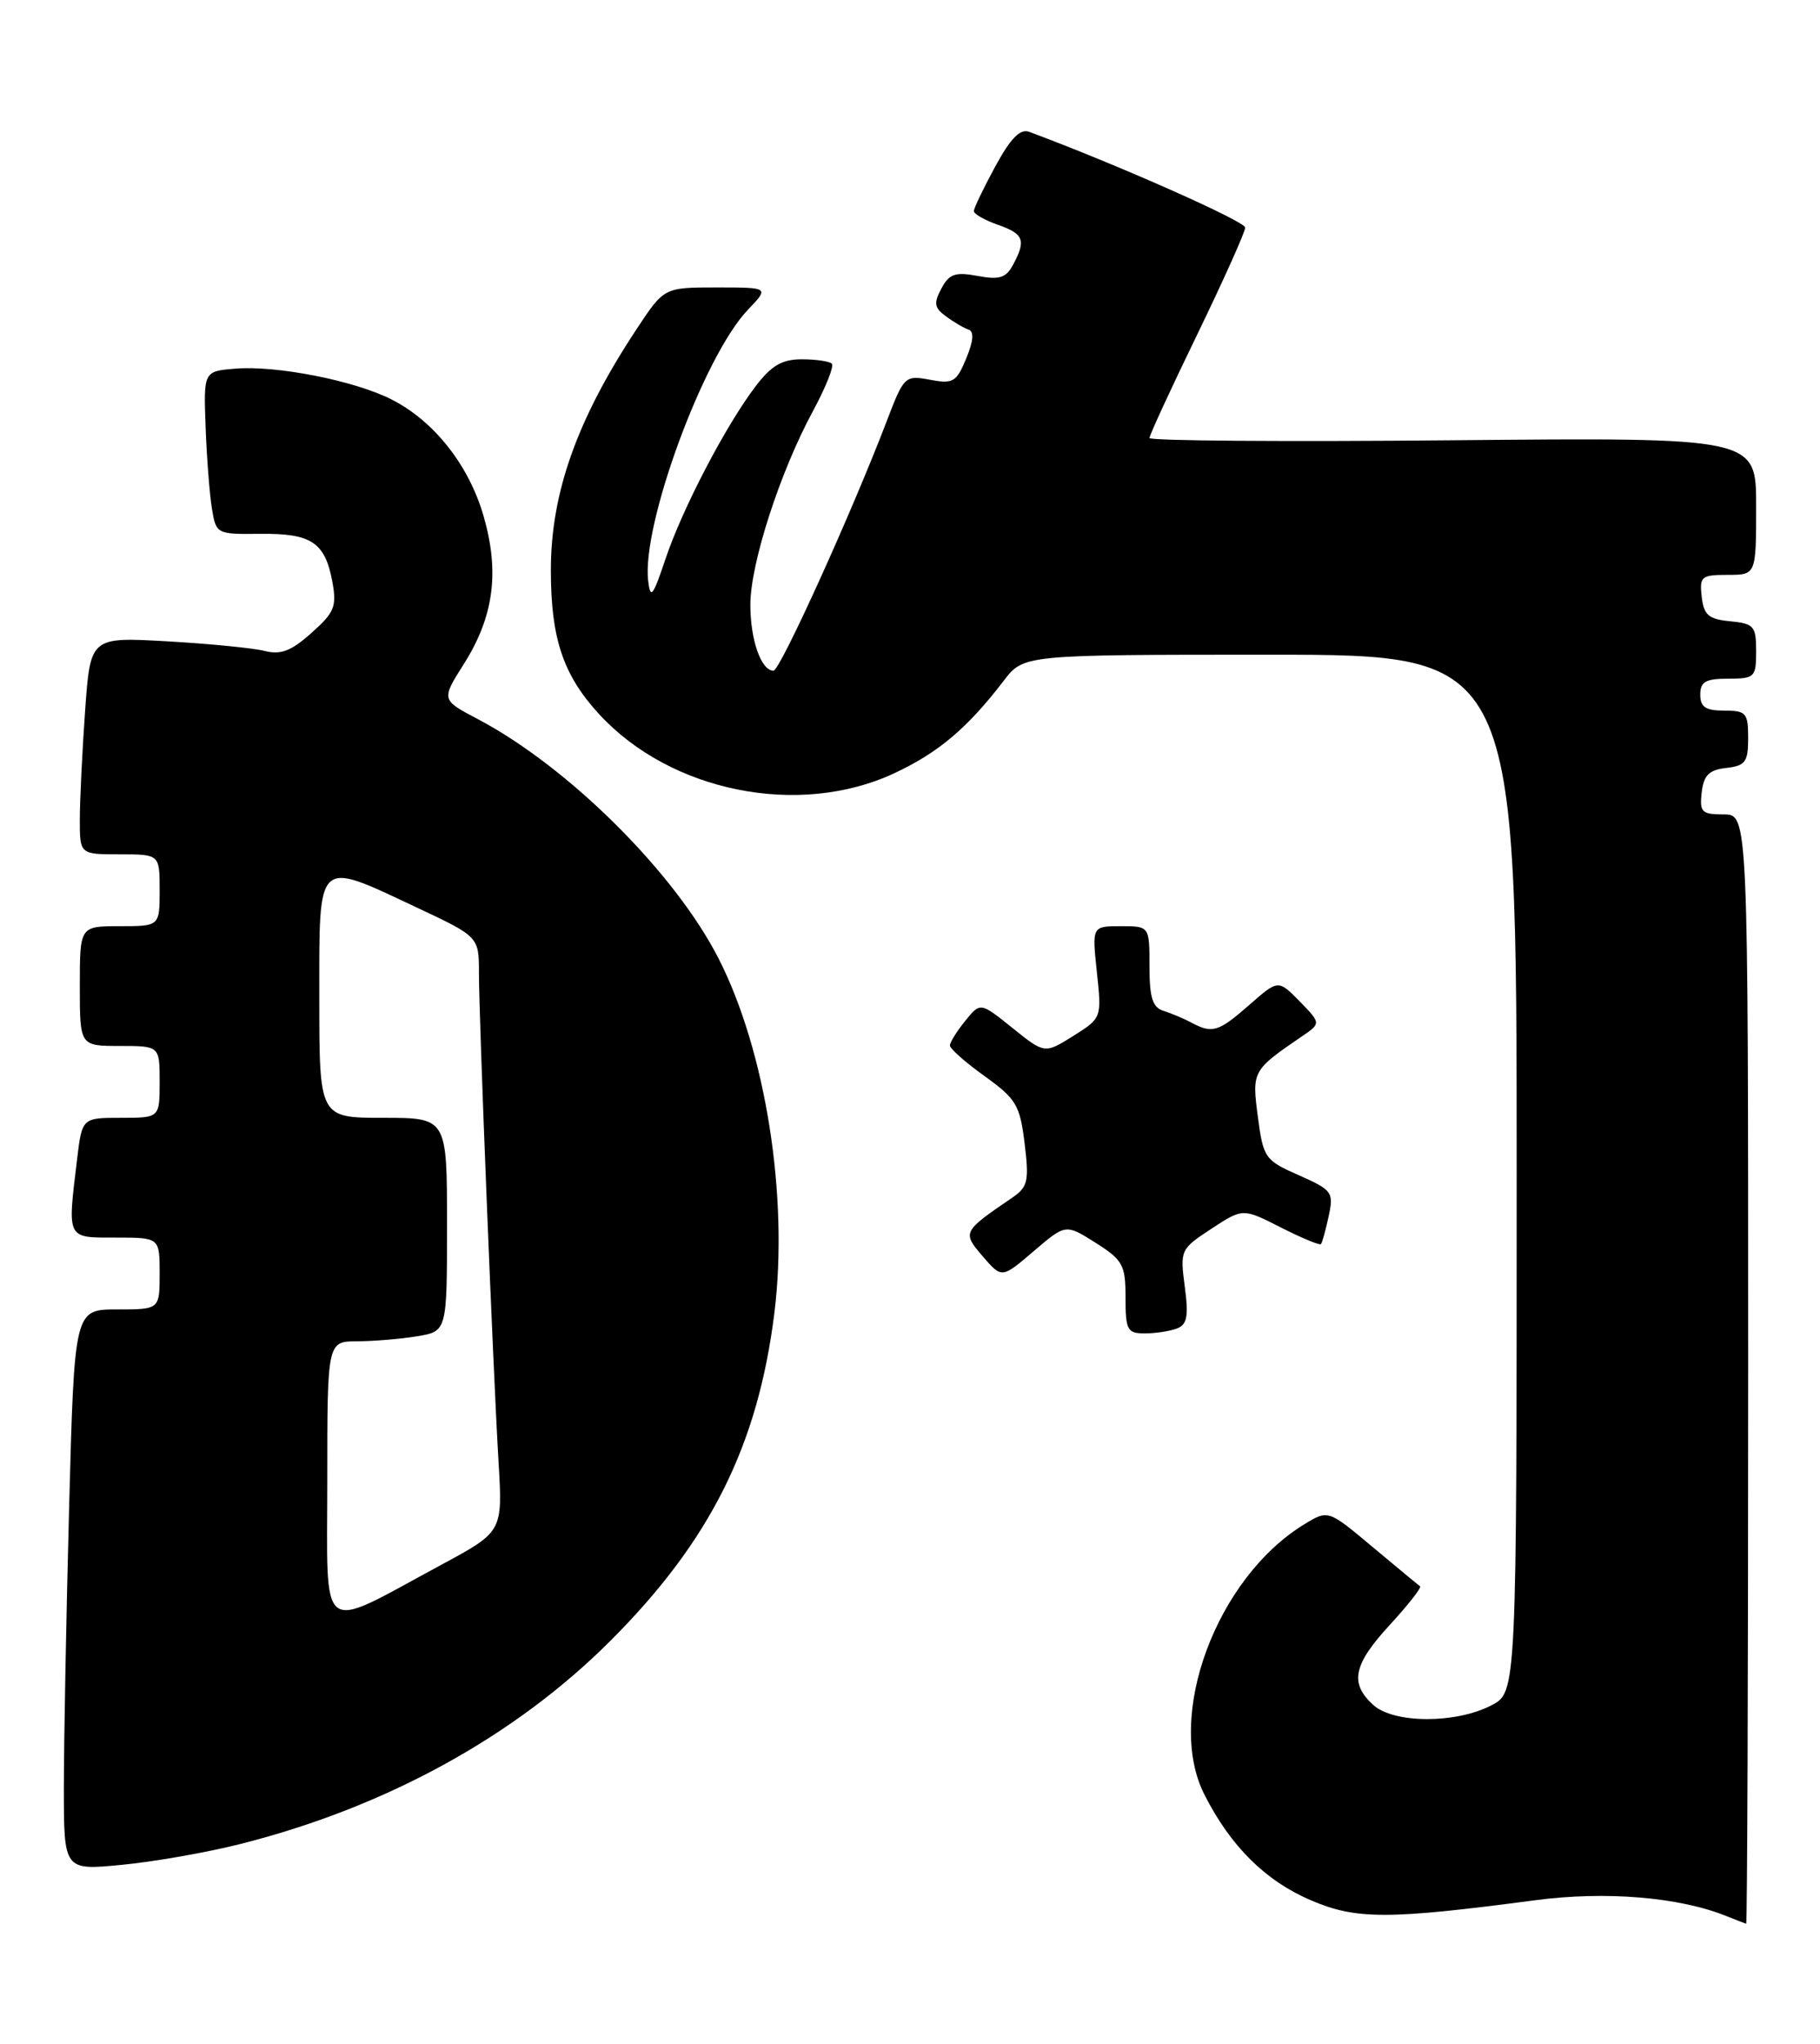 <?xml version="1.0" encoding="UTF-8" standalone="no"?>
<!DOCTYPE svg PUBLIC "-//W3C//DTD SVG 1.1//EN" "http://www.w3.org/Graphics/SVG/1.1/DTD/svg11.dtd" >
<svg xmlns="http://www.w3.org/2000/svg" xmlns:xlink="http://www.w3.org/1999/xlink" version="1.1" viewBox="0 0 228 256">
 <g >
 <path fill="currentColor"
d=" M 219.00 171.50 C 219.00 102.00 219.00 102.00 215.93 102.00 C 213.18 102.00 212.90 101.72 213.18 99.25 C 213.43 97.09 214.09 96.43 216.25 96.18 C 218.65 95.91 219.00 95.44 219.00 92.43 C 219.00 89.29 218.75 89.00 216.00 89.00 C 213.67 89.00 213.00 88.56 213.00 87.00 C 213.00 85.38 213.67 85.00 216.50 85.00 C 219.82 85.00 220.00 84.82 220.00 81.56 C 220.00 78.42 219.73 78.10 216.75 77.81 C 214.04 77.55 213.45 77.04 213.18 74.75 C 212.89 72.20 213.13 72.00 216.43 72.00 C 220.00 72.00 220.00 72.00 220.00 63.39 C 220.00 54.79 220.00 54.79 182.00 55.14 C 161.10 55.34 144.00 55.21 144.00 54.86 C 144.00 54.50 146.70 48.65 150.00 41.86 C 153.29 35.06 155.99 29.05 155.99 28.50 C 155.99 27.72 139.79 20.54 128.93 16.51 C 127.80 16.09 126.60 17.32 124.68 20.85 C 123.21 23.56 122.00 26.07 122.00 26.44 C 122.00 26.80 123.35 27.57 125.00 28.15 C 128.26 29.29 128.57 30.08 126.91 33.16 C 126.03 34.81 125.20 35.07 122.47 34.56 C 119.67 34.03 118.91 34.30 117.93 36.14 C 116.95 37.97 117.04 38.56 118.52 39.63 C 119.49 40.35 120.76 41.09 121.34 41.28 C 122.04 41.51 121.95 42.72 121.04 44.90 C 119.82 47.86 119.39 48.11 116.49 47.56 C 113.37 46.98 113.24 47.10 111.09 52.73 C 106.73 64.15 97.72 84.00 96.90 84.00 C 95.35 84.00 94.00 80.15 94.00 75.74 C 94.00 70.59 97.72 59.09 101.85 51.47 C 103.45 48.51 104.51 45.85 104.21 45.55 C 103.91 45.25 102.22 45.00 100.45 45.00 C 97.98 45.00 96.65 45.77 94.68 48.35 C 90.94 53.25 85.49 63.69 83.37 70.00 C 81.79 74.71 81.48 75.11 81.20 72.75 C 80.36 65.76 88.16 44.57 93.70 38.79 C 96.37 36.00 96.37 36.00 89.78 36.00 C 83.19 36.00 83.19 36.00 79.73 41.25 C 72.27 52.54 69.00 61.77 69.01 71.43 C 69.01 79.98 70.55 84.56 75.08 89.47 C 84.04 99.19 100.09 102.40 112.00 96.86 C 117.55 94.27 121.18 91.21 125.75 85.25 C 128.24 82.00 128.24 82.00 159.12 82.00 C 190.00 82.00 190.00 82.00 190.00 146.97 C 190.00 211.95 190.00 211.95 186.82 213.59 C 182.36 215.90 174.62 215.87 172.04 213.54 C 169.03 210.81 169.52 208.48 174.15 203.46 C 176.43 200.98 178.11 198.83 177.90 198.67 C 177.68 198.52 175.00 196.30 171.94 193.74 C 166.39 189.09 166.39 189.09 163.44 190.88 C 152.36 197.62 145.92 215.03 150.90 224.80 C 154.19 231.26 158.52 235.55 164.20 237.99 C 169.87 240.43 173.88 240.43 192.34 237.99 C 201.13 236.83 210.33 237.59 216.23 239.96 C 217.48 240.46 218.61 240.90 218.75 240.94 C 218.89 240.97 219.00 209.73 219.00 171.50 Z  M 30.11 230.95 C 48.36 226.34 64.50 217.48 76.49 205.48 C 88.98 192.98 94.94 181.05 97.01 164.45 C 98.81 149.93 95.93 131.63 90.02 120.05 C 84.54 109.30 71.22 96.06 59.87 90.07 C 55.27 87.65 55.27 87.65 58.09 83.19 C 61.87 77.24 62.61 71.63 60.57 64.60 C 58.73 58.25 54.38 52.74 49.07 50.04 C 44.45 47.68 34.67 45.75 29.50 46.17 C 25.50 46.50 25.50 46.50 25.76 53.50 C 25.90 57.35 26.26 61.95 26.55 63.71 C 27.07 66.88 27.15 66.92 32.56 66.86 C 38.98 66.78 40.70 67.91 41.62 72.78 C 42.21 75.96 41.93 76.68 39.02 79.27 C 36.47 81.55 35.18 82.04 33.13 81.52 C 31.68 81.16 26.18 80.62 20.91 80.32 C 11.32 79.78 11.32 79.78 10.66 89.04 C 10.30 94.14 10.00 100.26 10.00 102.65 C 10.00 107.00 10.00 107.00 15.00 107.00 C 20.00 107.00 20.00 107.00 20.00 111.50 C 20.00 116.00 20.00 116.00 15.00 116.00 C 10.00 116.00 10.00 116.00 10.00 123.50 C 10.00 131.00 10.00 131.00 15.00 131.00 C 20.00 131.00 20.00 131.00 20.00 135.50 C 20.00 140.00 20.00 140.00 15.14 140.00 C 10.28 140.00 10.28 140.00 9.65 145.25 C 8.44 155.29 8.30 155.00 14.50 155.00 C 20.00 155.00 20.00 155.00 20.00 159.50 C 20.00 164.00 20.00 164.00 14.66 164.00 C 9.32 164.00 9.32 164.00 8.66 188.75 C 8.30 202.36 8.00 218.17 8.00 223.88 C 8.00 234.26 8.00 234.26 15.25 233.56 C 19.24 233.18 25.93 232.01 30.11 230.95 Z  M 147.44 166.39 C 148.72 165.89 148.92 164.85 148.42 161.13 C 147.82 156.57 147.89 156.43 151.75 153.90 C 155.70 151.31 155.70 151.31 160.45 153.73 C 163.06 155.05 165.32 155.99 165.48 155.82 C 165.64 155.64 166.07 154.07 166.45 152.32 C 167.09 149.31 166.90 149.05 162.71 147.19 C 158.46 145.32 158.26 145.03 157.58 139.88 C 156.82 134.16 156.89 134.04 163.05 129.83 C 165.50 128.17 165.50 128.17 162.82 125.42 C 160.13 122.68 160.13 122.68 156.53 125.84 C 152.64 129.25 151.88 129.49 149.24 128.07 C 148.28 127.56 146.71 126.90 145.75 126.60 C 144.39 126.18 144.00 124.95 144.00 121.03 C 144.00 116.00 144.00 116.00 140.40 116.00 C 136.80 116.00 136.80 116.00 137.41 121.75 C 138.02 127.50 138.02 127.50 134.45 129.75 C 130.87 131.99 130.87 131.99 126.84 128.75 C 122.81 125.51 122.81 125.51 120.91 127.87 C 119.86 129.16 119.00 130.55 119.00 130.94 C 119.00 131.34 120.96 133.07 123.36 134.79 C 127.31 137.63 127.77 138.41 128.36 143.21 C 128.93 147.93 128.77 148.66 126.81 150.00 C 120.56 154.27 120.52 154.33 123.13 157.37 C 125.50 160.12 125.50 160.12 129.50 156.70 C 133.50 153.28 133.50 153.28 137.25 155.65 C 140.67 157.82 141.00 158.42 141.00 162.51 C 141.00 166.59 141.22 167.00 143.42 167.00 C 144.75 167.00 146.56 166.72 147.44 166.39 Z  M 41.00 185.45 C 41.00 168.00 41.00 168.00 44.75 167.99 C 46.81 167.98 50.19 167.70 52.25 167.36 C 56.00 166.74 56.00 166.74 56.00 153.37 C 56.00 140.00 56.00 140.00 48.00 140.00 C 40.00 140.00 40.00 140.00 40.00 125.00 C 40.00 107.28 39.54 107.71 52.21 113.66 C 60.00 117.32 60.00 117.32 60.00 121.91 C 60.00 127.50 61.75 171.16 62.46 183.17 C 62.97 191.84 62.97 191.84 55.25 196.00 C 39.68 204.40 41.00 205.38 41.00 185.45 Z "/>
</g>
</svg>
